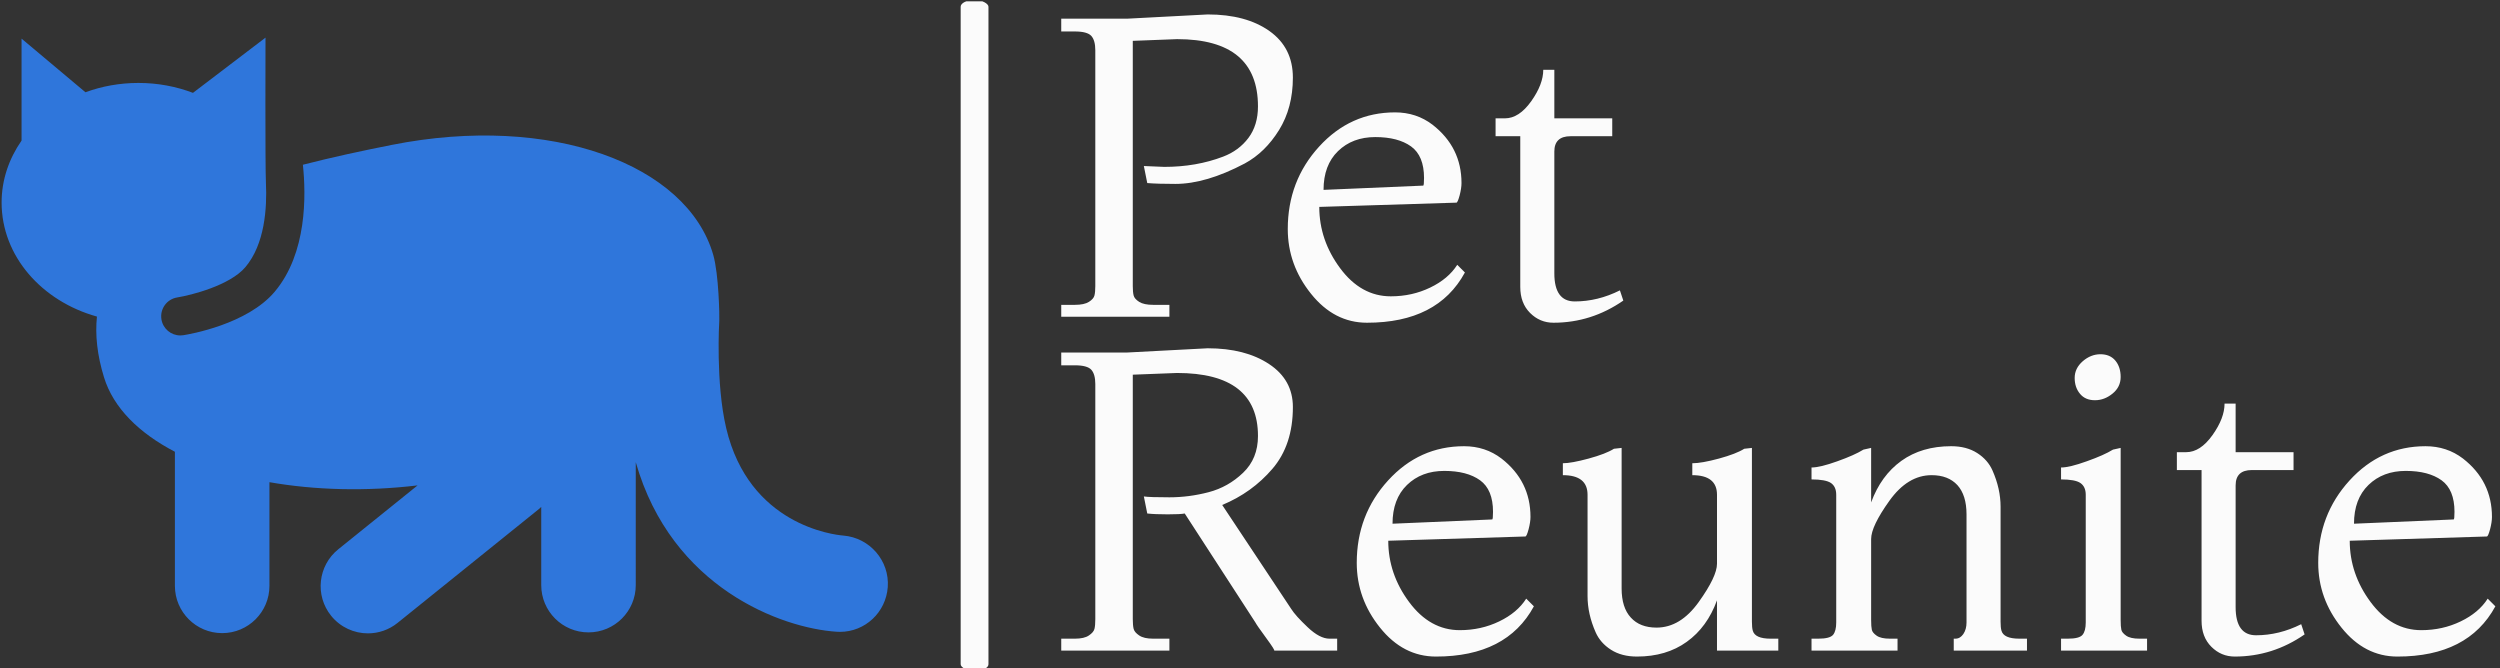 <svg xmlns="http://www.w3.org/2000/svg" version="1.1" xmlns:xlink="http://www.w3.org/1999/xlink" xmlns:svgjs="http://svgjs.dev/svgjs" width="1500" height="401" viewBox="0 0 1500 401"><rect x="0" y="0" width="1500" height="401" fill="#333333" stroke="none"/><g transform="matrix(1,0,0,1,-0.909,0.801)"><svg viewBox="0 0 396 106" data-background-color="#1f2d5a" preserveAspectRatio="xMidYMid meet" height="401" width="1500" xmlns="http://www.w3.org/2000/svg" xmlns:xlink="http://www.w3.org/1999/xlink"><g id="tight-bounds" transform="matrix(1,0,0,1,0.24,-0.212)"><svg viewBox="0 0 395.52 106.424" height="106.424" width="395.52"><g><svg viewBox="0 0 687.762 185.058" height="106.424" width="395.52"><g><rect width="7.667" height="185.058" x="264.503" y="0" fill="#fbfbfb" opacity="1" stroke-width="0" stroke="transparent" fill-opacity="1" class="rect-qz-0" data-fill-palette-color="primary" rx="1%" id="qz-0" data-palette-color="#fbfbfb"></rect></g><g transform="matrix(1,0,0,1,292.242,0.46)"><svg viewBox="0 0 395.52 184.138" height="184.138" width="395.52"><g id="textblocktransform"><svg viewBox="0 0 395.52 184.138" height="184.138" width="395.52" id="textblock"><g><svg viewBox="0 0 395.52 184.138" height="184.138" width="395.52"><g transform="matrix(1,0,0,1,0,0)"><svg width="395.52" viewBox="2 -35.5 168.4 75.4" height="184.138" data-palette-color="#fbfbfb"><svg></svg><svg></svg><g class="wordmark-text-0" data-fill-palette-color="primary" id="text-0"><path d="M12.1-15.7l-0.4-2 2.4 0.1c2.5 0 4.8-0.4 6.9-1.2v0c1.233-0.467 2.227-1.2 2.98-2.2 0.747-1 1.12-2.233 1.12-3.7v0c0-5.267-3.167-7.9-9.5-7.9v0l-5.2 0.2v28.8c0 0.467 0.033 0.833 0.1 1.1 0.067 0.267 0.283 0.517 0.65 0.75 0.367 0.233 0.917 0.35 1.65 0.35v0h1.9v1.4h-12.7v-1.4h1.6c0.733 0 1.283-0.117 1.65-0.35 0.367-0.233 0.583-0.483 0.65-0.75 0.067-0.267 0.1-0.633 0.1-1.1v0-27.7c0-0.767-0.157-1.327-0.47-1.68-0.32-0.347-0.963-0.52-1.93-0.52v0h-1.6v-1.5h7.7l9.5-0.5c3 0 5.417 0.65 7.25 1.95 1.833 1.3 2.75 3.123 2.75 5.47 0 2.353-0.54 4.403-1.62 6.15-1.087 1.753-2.43 3.063-4.03 3.93v0c-3.033 1.6-5.75 2.4-8.15 2.4v0c-1.4 0-2.5-0.033-3.3-0.1zM48.5-6.1v0l0.9 0.9c-2.133 3.933-5.967 5.9-11.5 5.9v0c-2.567 0-4.757-1.133-6.57-3.4-1.82-2.267-2.73-4.8-2.73-7.6v0c0-3.767 1.227-6.993 3.68-9.68 2.447-2.68 5.42-4.02 8.92-4.02v0c1.667 0 3.133 0.483 4.4 1.45v0c2.267 1.767 3.4 4.05 3.4 6.85v0c0 0.4-0.073 0.883-0.22 1.45-0.153 0.567-0.28 0.85-0.38 0.85v0l-16.1 0.5c0 2.6 0.817 5 2.45 7.2 1.633 2.2 3.617 3.3 5.95 3.3v0c1.667 0 3.21-0.343 4.63-1.03 1.413-0.68 2.47-1.57 3.17-2.67zM32.8-14.9v0l11.7-0.5c0.067 0 0.1-0.3 0.1-0.9v0c0-1.733-0.507-2.967-1.52-3.7-1.02-0.733-2.42-1.1-4.2-1.1-1.787 0-3.247 0.55-4.38 1.65-1.133 1.1-1.7 2.617-1.7 4.55zM67.6-3.1v0l0.4 1.2c-2.5 1.733-5.233 2.6-8.2 2.6v0c-1.067 0-1.983-0.383-2.75-1.15-0.767-0.767-1.15-1.783-1.15-3.05v0-17.7h-2.9v-2.1h1.1c1.1 0 2.127-0.667 3.08-2 0.947-1.333 1.42-2.567 1.42-3.7v0h1.3v5.7h6.8v2.1h-4.9c-1.267 0-1.9 0.6-1.9 1.8v0 14.3c0 2.2 0.8 3.3 2.4 3.3v0c1.8 0 3.567-0.433 5.3-1.3z" fill="#fbfbfb" fill-rule="nonzero" stroke="none" stroke-width="1" stroke-linecap="butt" stroke-linejoin="miter" stroke-miterlimit="10" stroke-dasharray="" stroke-dashoffset="0" font-family="none" font-weight="none" font-size="none" text-anchor="none" style="mix-blend-mode: normal" data-fill-palette-color="primary" opacity="1"></path><path transform="translate(0,39.2)" d="M2-35h7.7l9.5-0.5c2.933 0 5.333 0.617 7.2 1.85 1.867 1.233 2.8 2.917 2.8 5.05v0c0 2.967-0.8 5.383-2.4 7.25-1.6 1.867-3.567 3.283-5.9 4.25v0l8.1 12.2c0.333 0.533 0.977 1.25 1.93 2.15 0.947 0.9 1.803 1.35 2.57 1.35v0h0.9v1.4h-7.4c0.1 0-0.217-0.5-0.95-1.5-0.733-1-1.15-1.6-1.25-1.8v0l-8.3-12.8c-0.333 0.067-1 0.1-2 0.1-1 0-1.8-0.033-2.4-0.1v0l-0.4-2c0.467 0.067 1.467 0.1 3 0.1 1.533 0 3.067-0.2 4.6-0.6 1.533-0.4 2.883-1.16 4.05-2.28 1.167-1.113 1.75-2.553 1.75-4.32v0c0-4.933-3.167-7.4-9.5-7.4v0l-5.2 0.2v28.7c0 0.5 0.033 0.883 0.1 1.15 0.067 0.267 0.283 0.523 0.65 0.77 0.367 0.253 0.917 0.38 1.65 0.38v0h1.9v1.4h-12.7v-1.4h1.6c0.733 0 1.283-0.127 1.65-0.38 0.367-0.247 0.583-0.503 0.65-0.77 0.067-0.267 0.1-0.65 0.1-1.15v0-27.6c0-0.767-0.157-1.327-0.47-1.68-0.32-0.347-0.963-0.52-1.93-0.52v0h-1.6zM56.6-6.1v0l0.9 0.9c-2.133 3.933-5.967 5.9-11.5 5.9v0c-2.567 0-4.757-1.133-6.57-3.4-1.82-2.267-2.73-4.8-2.73-7.6v0c0-3.767 1.227-6.993 3.68-9.68 2.447-2.68 5.42-4.02 8.92-4.02v0c1.667 0 3.133 0.483 4.4 1.45v0c2.267 1.767 3.4 4.05 3.4 6.85v0c0 0.4-0.073 0.883-0.22 1.45-0.153 0.567-0.28 0.85-0.38 0.85v0l-16.1 0.5c0 2.6 0.817 5 2.45 7.2 1.633 2.2 3.617 3.3 5.95 3.3v0c1.667 0 3.21-0.343 4.63-1.03 1.413-0.68 2.47-1.57 3.17-2.67zM40.9-14.9v0l11.7-0.5c0.067 0 0.1-0.3 0.1-0.9v0c0-1.733-0.507-2.967-1.52-3.7-1.02-0.733-2.42-1.1-4.2-1.1-1.787 0-3.247 0.55-4.38 1.65-1.133 1.1-1.7 2.617-1.7 4.55zM86.2-1.4v1.4h-7.2v-5.9c-0.767 2.1-1.95 3.723-3.55 4.87-1.6 1.153-3.55 1.73-5.85 1.73v0c-1.2 0-2.217-0.267-3.05-0.8-0.833-0.533-1.433-1.217-1.8-2.05v0c-0.633-1.433-0.95-2.85-0.95-4.25v0-11.9c0-1.533-0.967-2.3-2.9-2.3v0-1.4c0.667 0 1.677-0.183 3.03-0.55 1.347-0.367 2.337-0.75 2.97-1.15v0l0.9-0.1v16.5c0 1.5 0.36 2.64 1.08 3.42 0.713 0.787 1.72 1.18 3.02 1.18v0c1.867 0 3.517-1 4.95-3 1.433-2 2.15-3.5 2.15-4.5v0-8.1c0-1.533-0.967-2.3-2.9-2.3v0-1.4c0.733 0 1.777-0.183 3.13-0.55 1.347-0.367 2.337-0.75 2.97-1.15v0l0.9-0.1v20.4c0 0.467 0.033 0.817 0.1 1.05v0c0.167 0.633 0.867 0.95 2.1 0.95v0zM115.4-1.4v1.4h-8.6v-1.4h0.2c0.367 0 0.677-0.183 0.93-0.55 0.247-0.367 0.37-0.817 0.37-1.35v0-12.7c0-1.5-0.357-2.643-1.07-3.43-0.72-0.78-1.73-1.17-3.03-1.17v0c-1.867 0-3.517 1-4.95 3-1.433 2-2.15 3.5-2.15 4.5v0 9.5c0 0.533 0.027 0.917 0.08 1.15 0.047 0.233 0.237 0.467 0.57 0.7 0.333 0.233 0.85 0.35 1.55 0.35v0h0.9v1.4h-10.1v-1.4h0.8c0.9 0 1.477-0.15 1.73-0.45 0.247-0.3 0.37-0.783 0.37-1.45v0-15c0-0.633-0.207-1.093-0.62-1.38-0.42-0.28-1.18-0.42-2.28-0.42v0-1.4c0.667 0 1.677-0.243 3.03-0.73 1.347-0.48 2.37-0.937 3.07-1.37v0l0.9-0.2v6.4c0.767-2.1 1.95-3.727 3.55-4.88 1.6-1.147 3.55-1.72 5.85-1.72v0c1.2 0 2.217 0.267 3.05 0.8 0.833 0.533 1.433 1.217 1.8 2.05v0c0.633 1.433 0.95 2.85 0.95 4.25v0 13.5c0 0.467 0.033 0.817 0.1 1.05v0c0.167 0.633 0.867 0.95 2.1 0.95v0zM124.03-34.8c0.747 0 1.33 0.25 1.75 0.75 0.413 0.5 0.62 1.14 0.62 1.92 0 0.787-0.317 1.437-0.95 1.95-0.633 0.52-1.323 0.78-2.07 0.78-0.753 0-1.337-0.25-1.75-0.75-0.42-0.5-0.63-1.123-0.63-1.87 0-0.753 0.317-1.407 0.95-1.96 0.633-0.547 1.327-0.82 2.08-0.82zM129.5-1.4v1.4h-10.1v-1.4h0.8c0.9 0 1.473-0.15 1.72-0.45 0.253-0.3 0.38-0.783 0.38-1.45v0-15c0-0.633-0.21-1.093-0.63-1.38-0.413-0.28-1.17-0.42-2.27-0.42v0-1.4c0.667 0 1.673-0.243 3.02-0.73 1.353-0.48 2.38-0.937 3.08-1.37v0l0.9-0.2v20.2c0 0.533 0.027 0.917 0.08 1.15 0.047 0.233 0.237 0.467 0.57 0.7 0.333 0.233 0.85 0.35 1.55 0.35v0zM147.6-3.1v0l0.4 1.2c-2.5 1.733-5.233 2.6-8.2 2.6v0c-1.067 0-1.983-0.383-2.75-1.15-0.767-0.767-1.15-1.783-1.15-3.05v0-17.7h-2.9v-2.1h1.1c1.1 0 2.127-0.667 3.08-2 0.947-1.333 1.42-2.567 1.42-3.7v0h1.3v5.7h6.8v2.1h-4.9c-1.267 0-1.9 0.6-1.9 1.8v0 14.3c0 2.2 0.8 3.3 2.4 3.3v0c1.8 0 3.567-0.433 5.3-1.3zM169.5-6.1v0l0.9 0.9c-2.133 3.933-5.967 5.9-11.5 5.9v0c-2.567 0-4.757-1.133-6.57-3.4-1.82-2.267-2.73-4.8-2.73-7.6v0c0-3.767 1.227-6.993 3.68-9.68 2.447-2.68 5.42-4.02 8.92-4.02v0c1.667 0 3.133 0.483 4.4 1.45v0c2.267 1.767 3.4 4.05 3.4 6.85v0c0 0.4-0.073 0.883-0.22 1.45-0.153 0.567-0.28 0.85-0.38 0.85v0l-16.1 0.5c0 2.6 0.817 5 2.45 7.2 1.633 2.2 3.617 3.3 5.95 3.3v0c1.667 0 3.21-0.343 4.63-1.03 1.413-0.68 2.47-1.57 3.17-2.67zM153.8-14.9v0l11.7-0.5c0.067 0 0.1-0.3 0.1-0.9v0c0-1.733-0.507-2.967-1.52-3.7-1.02-0.733-2.42-1.1-4.2-1.1-1.787 0-3.247 0.55-4.38 1.65-1.133 1.1-1.7 2.617-1.7 4.55z" fill="#fbfbfb" fill-rule="nonzero" stroke="none" stroke-width="1" stroke-linecap="butt" stroke-linejoin="miter" stroke-miterlimit="10" stroke-dasharray="" stroke-dashoffset="0" font-family="none" font-weight="none" font-size="none" text-anchor="none" style="mix-blend-mode: normal" data-fill-palette-color="primary" opacity="1"></path></g></svg></g></svg></g></svg></g></svg></g><g transform="matrix(1,0,0,1,0,10.38)"><svg viewBox="0 0 244.431 164.299" height="164.299" width="244.431"><g><svg xmlns="http://www.w3.org/2000/svg" xmlns:xlink="http://www.w3.org/1999/xlink" version="1.1" x="0" y="0" viewBox="-345.765 275.279 99.422 66.828" enable-background="new -346 256 100 100" xml:space="preserve" height="164.299" width="244.431" class="icon-icon-0" data-fill-palette-color="accent" id="icon-0"><g fill="#2f76db" data-fill-palette-color="accent"><path d="M-251.339 331.136c-1.075-0.089-10.585-1.174-13.146-12.066-1.193-5.07-0.778-11.961-0.771-12.072 0.029-0.447-0.054-5.186-0.681-7.358-2.921-10.141-18.188-15.871-36.045-12.331-3.322 0.658-6.707 1.383-9.986 2.229 0.362 3.394 0.476 9.926-3.161 14.244-3.077 3.656-9.528 4.764-10.254 4.879-0.113 0.016-0.226 0.025-0.337 0.025-1.037 0-1.95-0.755-2.117-1.811-0.186-1.17 0.614-2.271 1.784-2.454 1.539-0.249 5.903-1.341 7.642-3.406 2.163-2.569 2.434-6.594 2.297-9.446-0.092-1.936-0.047-16.29-0.047-16.29l-8.137 6.194c-1.875-0.712-3.939-1.112-6.114-1.112-2.109 0-4.118 0.373-5.947 1.046l-7.168-6.016v11.439c-1.411 2.03-2.238 4.402-2.238 6.952 0 5.992 4.494 11.062 10.695 12.788-0.211 2.04 0.017 4.297 0.793 6.817 1.057 3.43 3.927 6.252 7.952 8.349v15.042c0 2.928 2.374 5.302 5.303 5.302 2.927 0 5.302-2.374 5.302-5.302v-11.63c5.116 0.897 10.841 1.051 16.618 0.36l-8.898 7.167c-2.28 1.838-2.64 5.175-0.803 7.456 1.048 1.299 2.583 1.976 4.132 1.976 1.167 0 2.343-0.384 3.323-1.173l15.905-12.812c0.08-0.063 0.138-0.138 0.212-0.207v8.78c0 2.929 2.375 5.302 5.301 5.302 2.928 0 5.303-2.373 5.303-5.302V322.9c4.018 14.116 16.391 18.641 22.565 19.025 0.116 0.008 0.229 0.012 0.344 0.012 2.811 0 5.155-2.177 5.361-5.021C-246.146 333.958-248.382 331.379-251.339 331.136z" fill="#2f76db" data-fill-palette-color="accent"></path></g></svg></g></svg></g></svg></g><defs></defs></svg><rect width="395.52" height="106.424" fill="none" stroke="none" visibility="hidden"></rect></g></svg></g></svg>